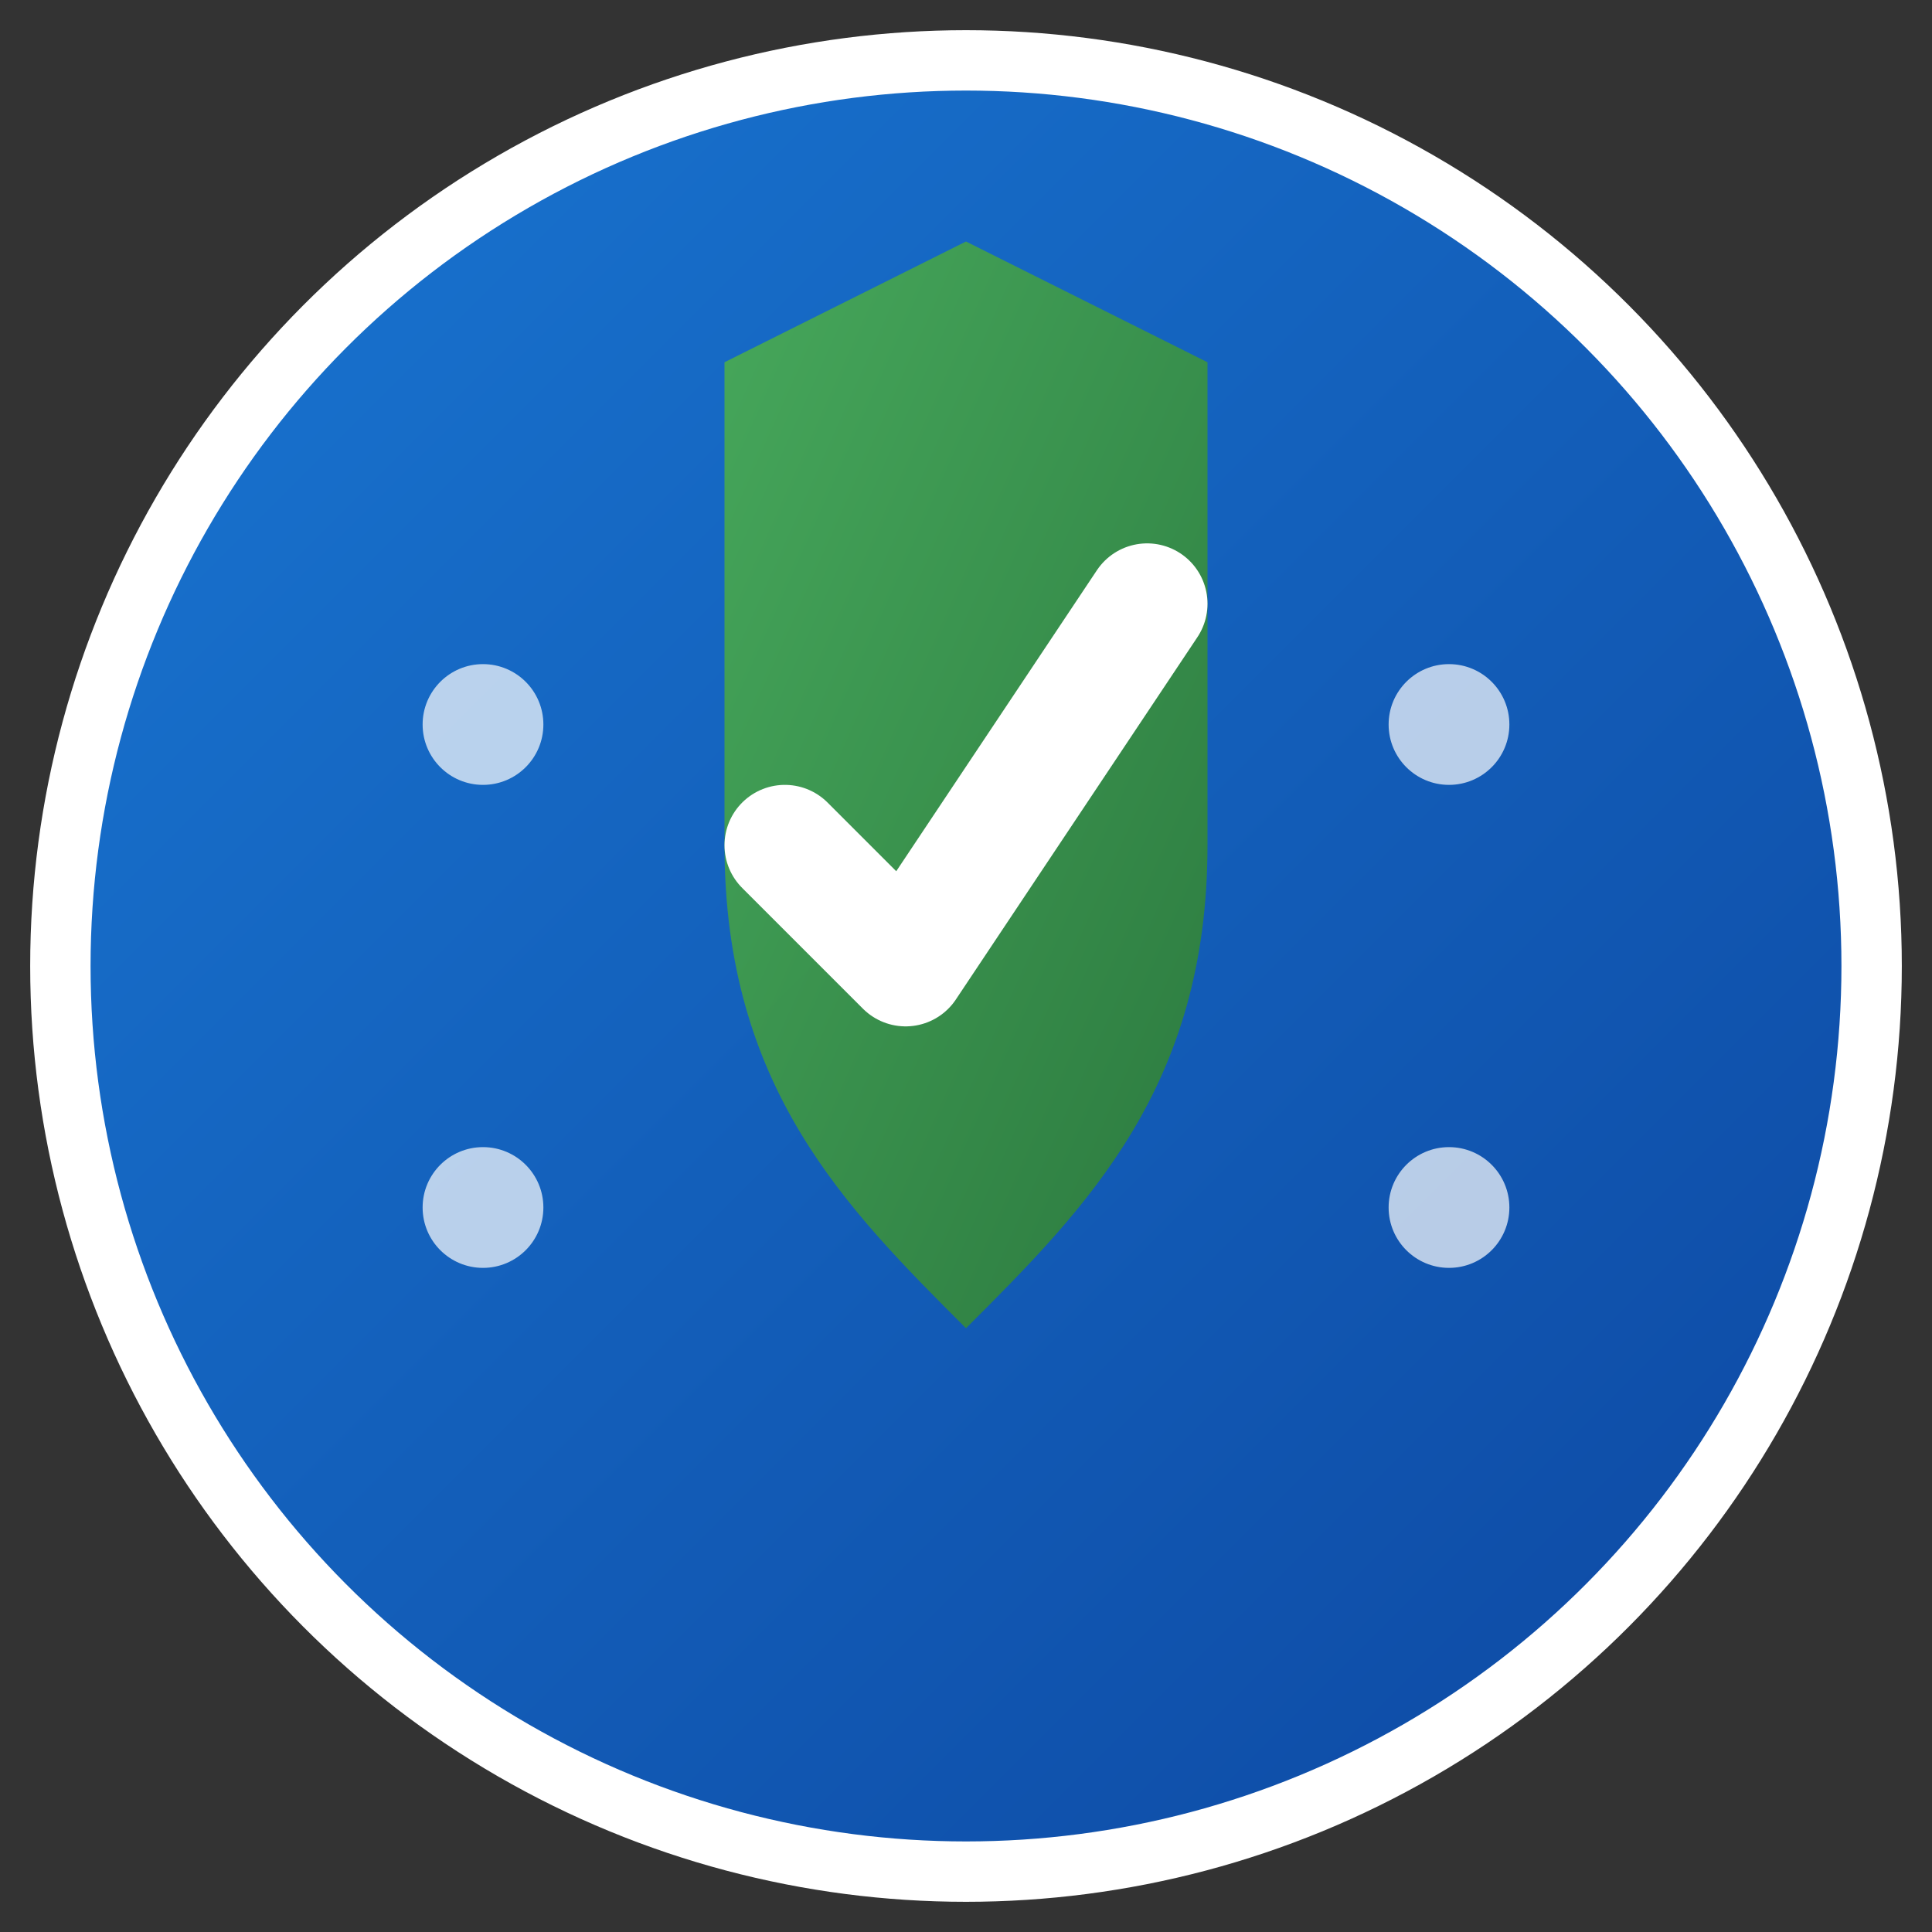 <svg xmlns="http://www.w3.org/2000/svg" viewBox="0 0 32 32" width="32" height="32">
  <rect x="0" y="0" width="32" height="32" fill="#333333" stroke="none"/>
  <!-- Background circle with gradient -->
  <defs>
    <linearGradient id="bg-gradient" x1="0%" y1="0%" x2="100%" y2="100%">
      <stop offset="0%" style="stop-color:#1976d2;stop-opacity:1" />
      <stop offset="100%" style="stop-color:#0d47a1;stop-opacity:1" />
    </linearGradient>
    <linearGradient id="check-gradient" x1="0%" y1="0%" x2="100%" y2="100%">
      <stop offset="0%" style="stop-color:#4caf50;stop-opacity:1" />
      <stop offset="100%" style="stop-color:#2e7d32;stop-opacity:1" />
    </linearGradient>
  </defs>
  
  <!-- Main background circle -->
  <circle cx="16" cy="16" r="15" fill="url(#bg-gradient)" stroke="#fff" stroke-width="1"/>
  
  <!-- Shield shape representing verification -->
  <path d="M16 4 L12 6 L12 14 C12 18 14 20 16 22 C18 20 20 18 20 14 L20 6 Z" 
        fill="url(#check-gradient)" opacity="0.9"/>
  
  <!-- Checkmark -->
  <path d="M13 14 L15 16 L19 10" 
        stroke="#fff" stroke-width="2" fill="none" stroke-linecap="round" stroke-linejoin="round"/>
  
  <!-- Small dots representing data/analysis -->
  <circle cx="8" cy="12" r="1" fill="#fff" opacity="0.7"/>
  <circle cx="24" cy="12" r="1" fill="#fff" opacity="0.7"/>
  <circle cx="8" cy="20" r="1" fill="#fff" opacity="0.7"/>
  <circle cx="24" cy="20" r="1" fill="#fff" opacity="0.7"/>
</svg>
